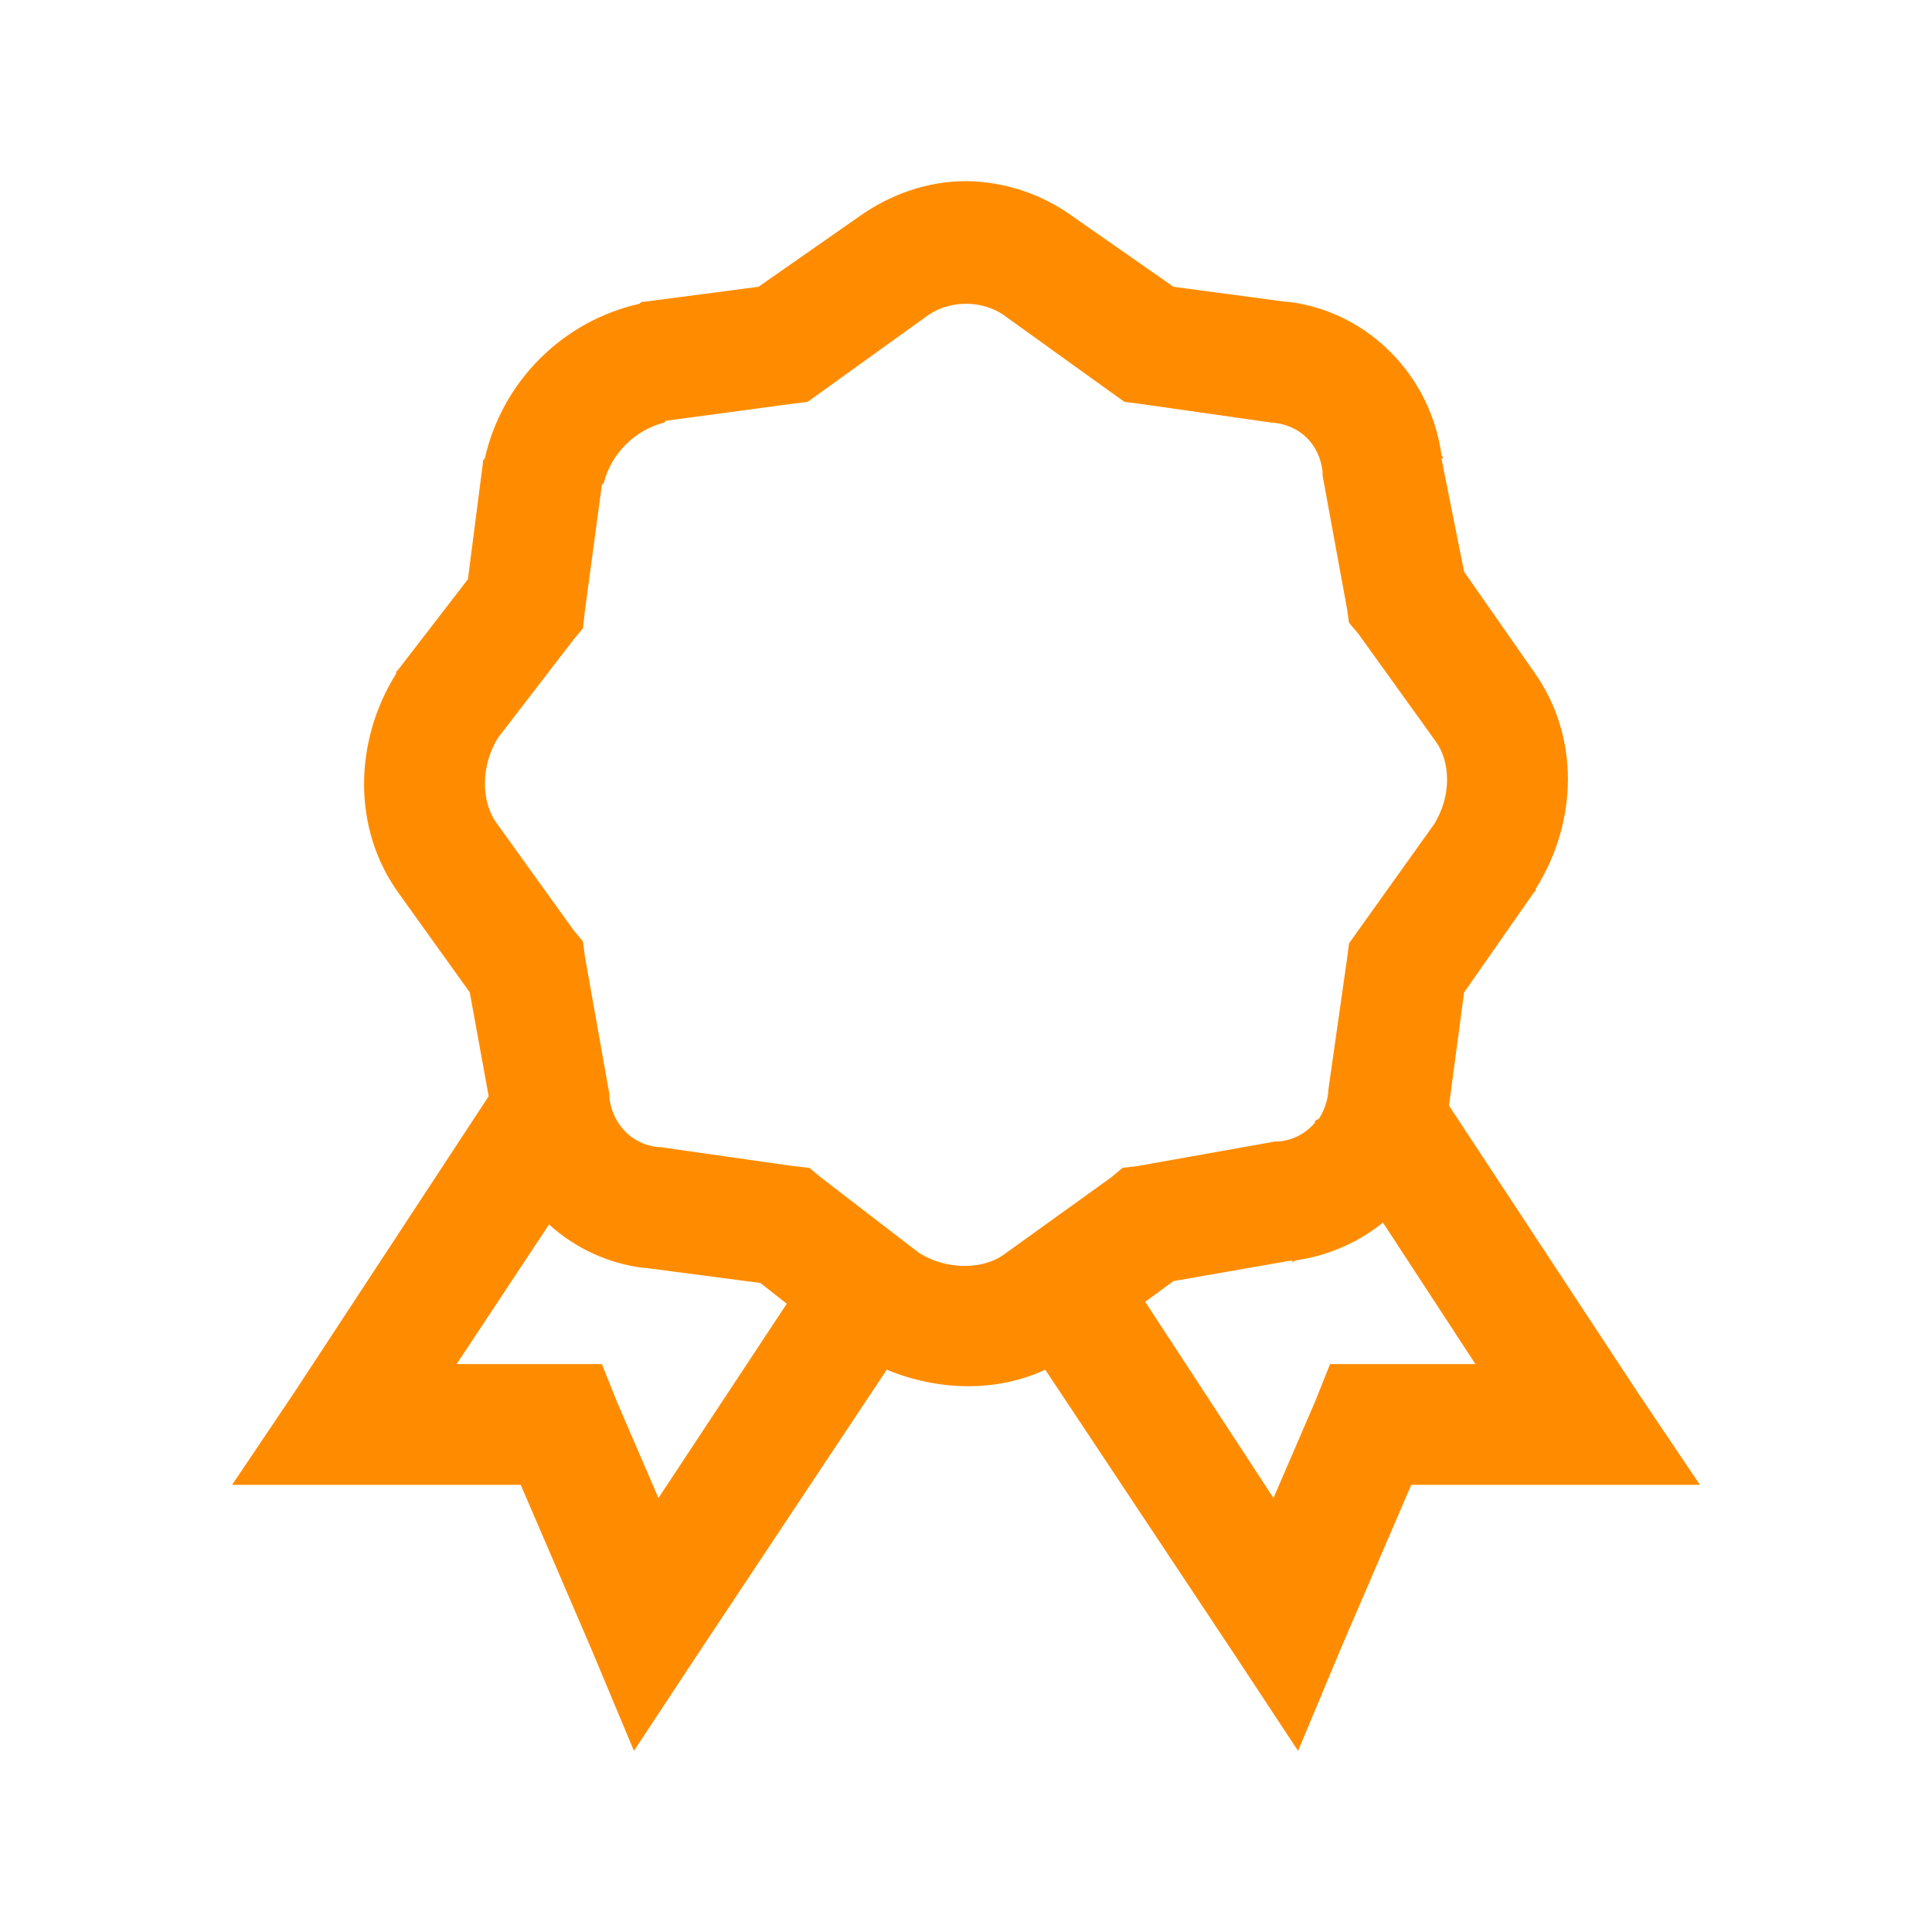 <svg width="56" height="56" viewBox="0 0 32 32" fill="none" xmlns="http://www.w3.org/2000/svg">
<path d="M16 3C15.375 3 14.754 3.21 14.219 3.594L12.563 4.75L10.655 5H10.624L10.593 5.031C9.967 5.172 9.394 5.488 8.941 5.942C8.487 6.395 8.171 6.968 8.03 7.594L8 7.625V7.656L7.75 9.594L6.594 11.094L6.562 11.125V11.156C5.863 12.273 5.832 13.715 6.594 14.781L7.781 16.437L8.094 18.157L4.875 23.062L3.844 24.594H8.625L9.781 27.281L10.5 29L11.531 27.437L14.687 22.687C15.535 23.035 16.492 23.067 17.313 22.687L20.469 27.437L21.5 29L22.219 27.281L23.375 24.594H28.156L27.125 23.062L24 18.313L24.25 16.438L25.406 14.782L25.438 14.751V14.72C26.137 13.603 26.168 12.192 25.406 11.126L24.25 9.469L23.875 7.594H23.906C23.902 7.57 23.879 7.554 23.875 7.531C23.695 6.223 22.66 5.161 21.344 5H21.312L19.437 4.75L17.781 3.594C17.264 3.215 16.641 3.007 16 3ZM16 5.031C16.23 5.031 16.457 5.101 16.625 5.219L18.406 6.5L18.625 6.656L18.875 6.688L21.063 7H21.093C21.543 7.05 21.855 7.363 21.906 7.813V7.875L22.313 10.094L22.343 10.313L22.5 10.5L23.781 12.281C24.02 12.613 24.051 13.176 23.75 13.656L22.344 15.625L22.312 15.875L22 18.063V18.093C21.983 18.249 21.93 18.399 21.844 18.531L21.781 18.563V18.593C21.632 18.771 21.419 18.884 21.188 18.906H21.125L18.844 19.313L18.594 19.343L18.406 19.5L16.625 20.781C16.293 21.02 15.699 21.051 15.219 20.75L13.594 19.5L13.406 19.344L13.125 19.312L10.937 19H10.907C10.766 18.988 10.629 18.941 10.509 18.865C10.39 18.789 10.29 18.685 10.219 18.562C10.152 18.447 10.11 18.319 10.094 18.187V18.125L9.688 15.844L9.656 15.594L9.5 15.406L8.219 13.625C7.98 13.293 7.949 12.699 8.25 12.219L9.5 10.594L9.656 10.406L9.687 10.125L9.969 8.031C9.973 8.016 9.996 8.016 10 8C10.062 7.759 10.188 7.54 10.364 7.364C10.54 7.188 10.759 7.062 11 7C11.016 6.996 11.016 6.973 11.031 6.969L13.125 6.687L13.375 6.657L13.594 6.5L15.375 5.219C15.543 5.102 15.77 5.031 16 5.031ZM22.906 20.25L24.438 22.594H22.03L21.78 23.219L21.093 24.812L18.968 21.562L19.436 21.219L21.406 20.875V20.906C21.429 20.902 21.444 20.879 21.468 20.875C21.994 20.799 22.492 20.583 22.906 20.25ZM9.094 20.281C9.528 20.676 10.074 20.927 10.656 21H10.687L12.594 21.25L13.031 21.594L10.906 24.812L10.219 23.219L9.969 22.594H7.563L9.094 20.281Z" fill="#ff8c00"/>
</svg>
